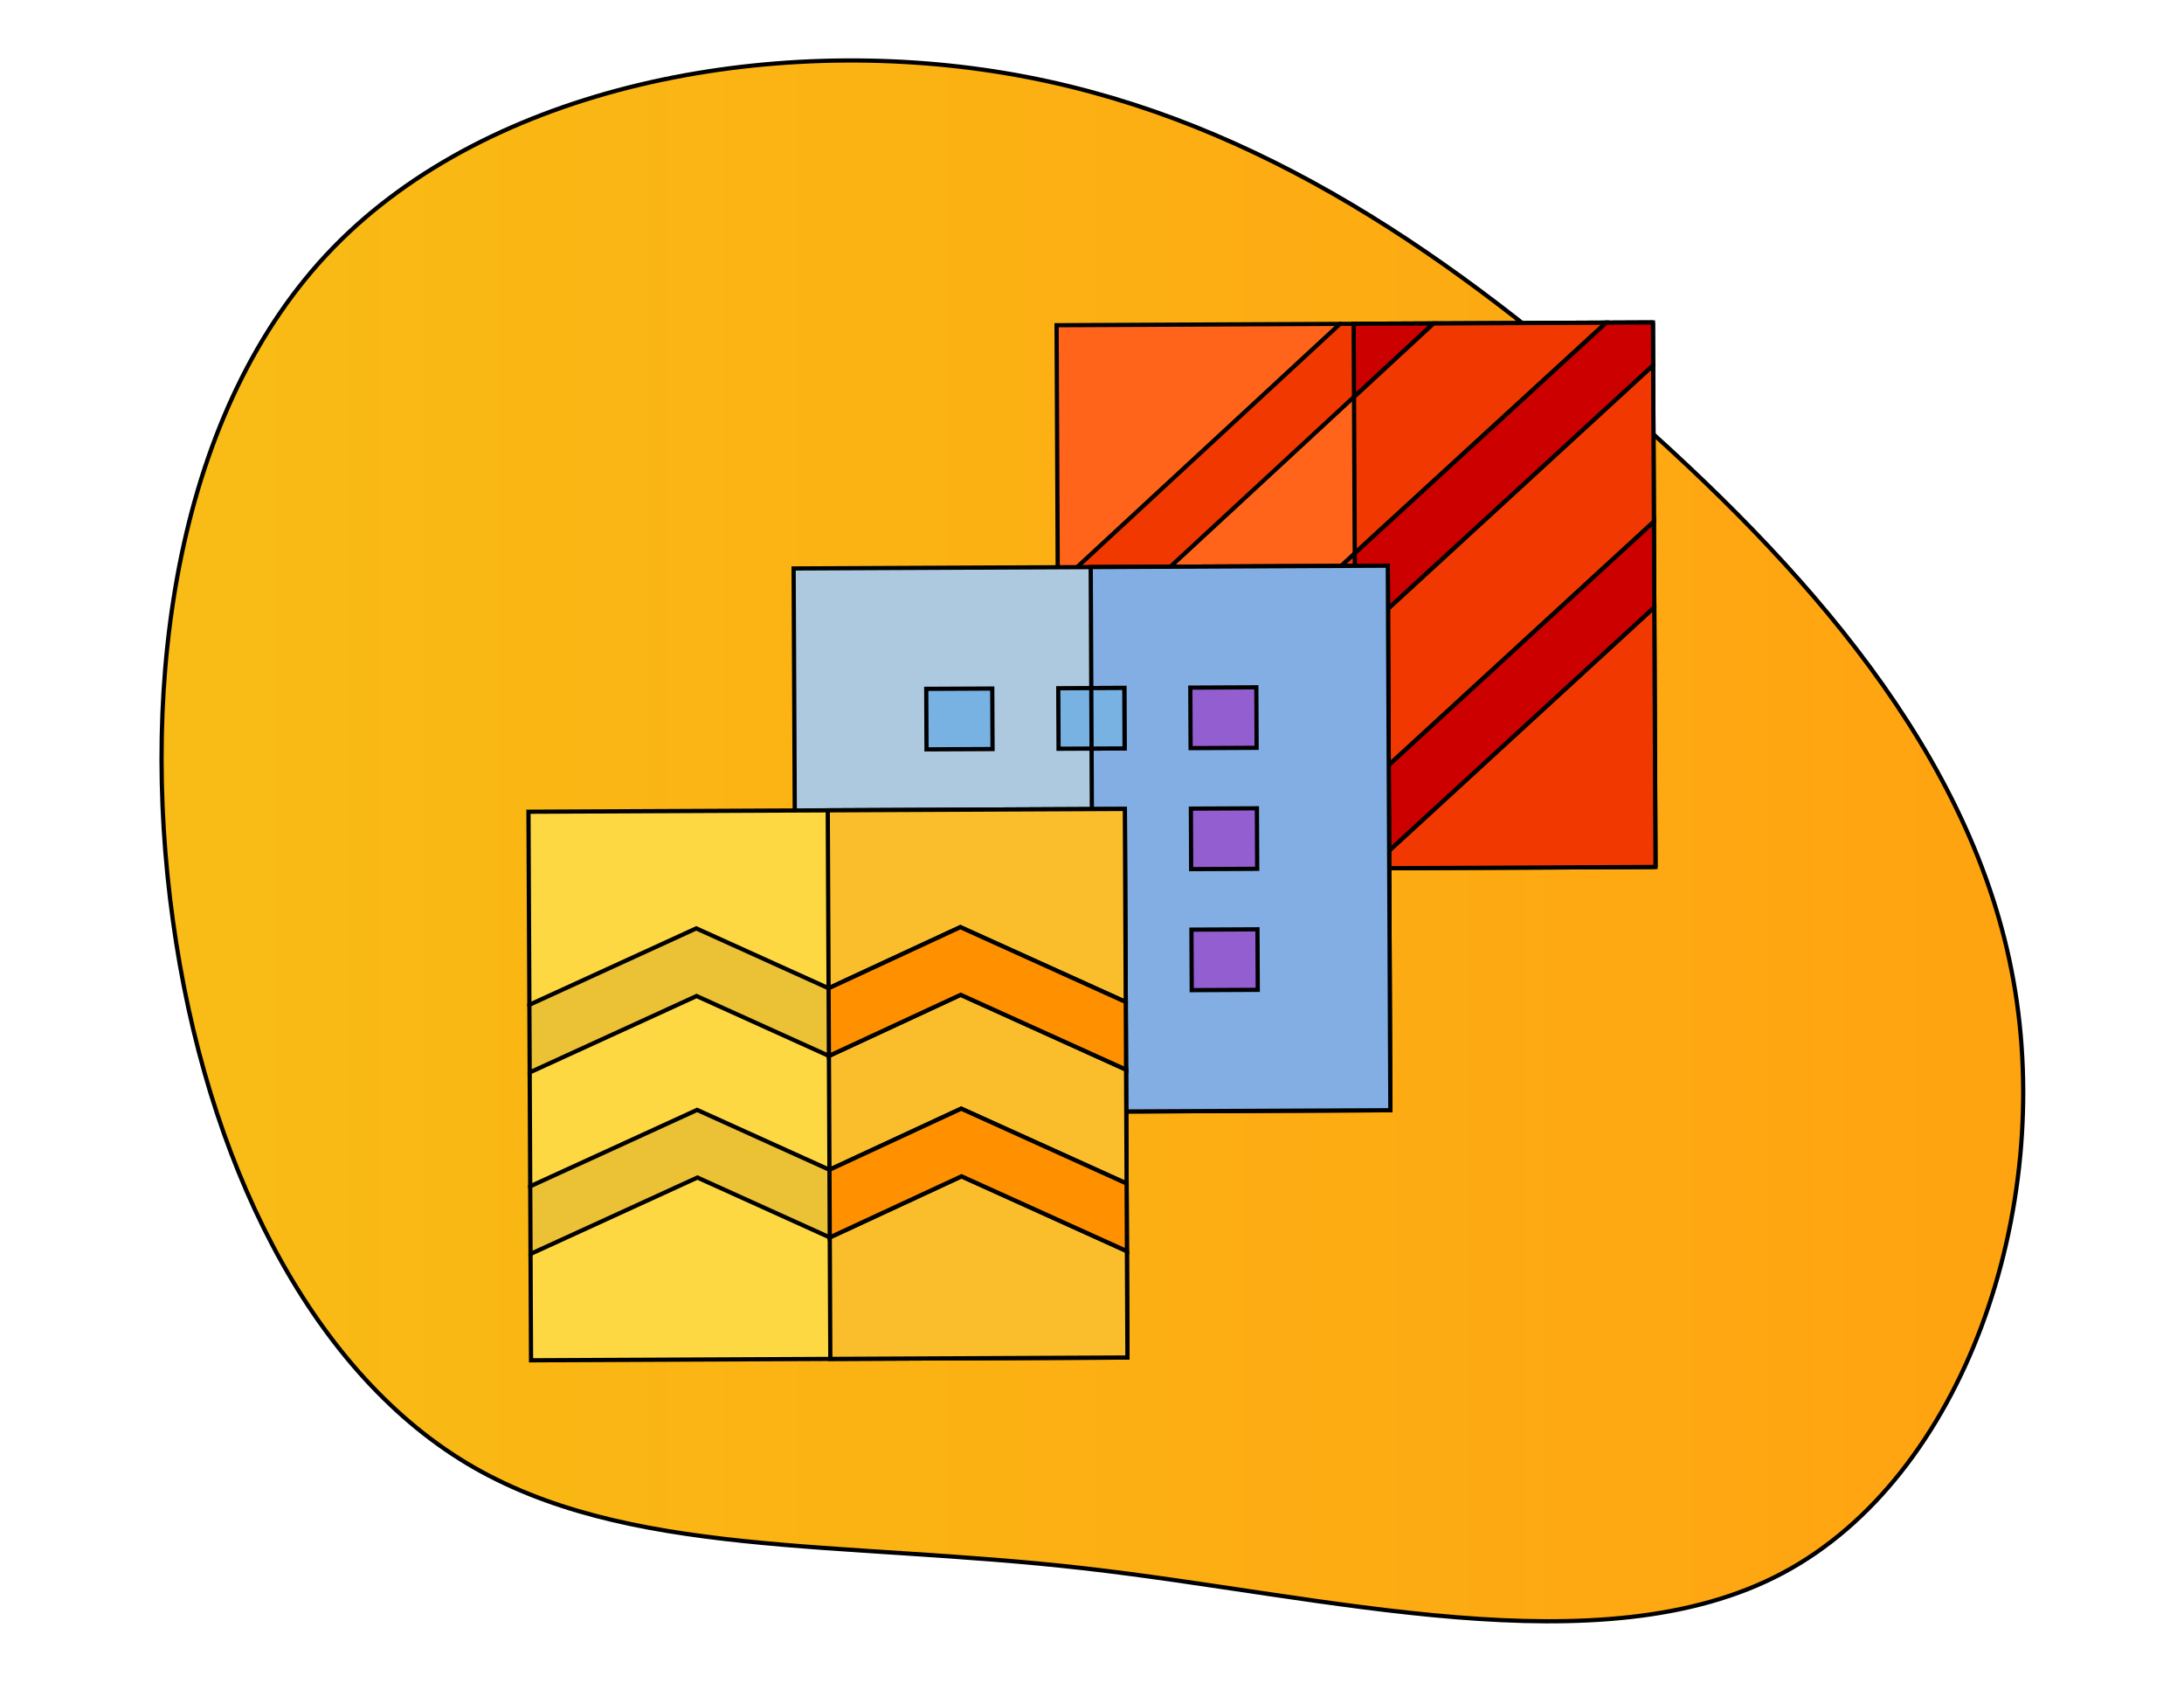 <svg width="518" height="399" xmlns="http://www.w3.org/2000/svg" version="1.1">
<defs>
    <linearGradient id="gradientDef">
      <stop offset="5%" stop-color="rgba(249, 187, 21, 1)" />
      <stop offset="95%" stop-color="#ffa411" />
    </linearGradient>
  </defs>
    <g>
        <title>Layer 1</title>
        <g transform="rotate(-0.257 259 199.5)" stroke="null" id="svg_7">
            <g stroke="null" id="svg_5">
                <path stroke="null" id="svg_6" fill="url(#gradientDef)"
                    d="m384.616,96.41c43.277,38.176 83.477,83.17 92.804,137.253c9.42,54.083 -12.218,117.347 -55.403,140.071c-43.184,22.724 -108.1,4.908 -165.928,-1.909c-57.734,-6.817 -108.567,-2.818 -146.061,-25.542c-37.401,-22.724 -61.558,-72.262 -69.113,-129.072c-7.648,-56.901 1.306,-121.164 38.8,-159.34c37.495,-38.176 103.437,-50.265 159.492,-40.63c56.055,9.635 102.224,40.994 145.408,79.17" />
            </g>
        </g>
        <g stroke="null" id="svg_60">
            <g stroke="null" id="svg_12">
                <path transform="rotate(-0.268 321.626 141.341)" stroke="null" id="svg_13" fill="#ff641a"
                    d="m392.352,86.924l-15.659,4.203l4.588,-14.347l-41.015,0l-18.901,7.143l-0.082,0.031l-3.16,-7.173l-67.223,0l0,61.591l7.829,5.084l-7.829,15.203l0,37.1l15.659,-4.203l-4.588,14.347l40.493,0l18.653,-7.173l0.247,0.509l3.242,6.665l67.745,0l0,-61.591l-7.829,-0.781l7.829,-19.506l0,-37.1z" />
                <g stroke="null" id="svg_14" fill="#f03800">
                    <path transform="rotate(-0.268 356.858 141.176)" stroke="null" id="svg_15"
                        d="m392.351,205.737l0,-61.591l-7.829,-0.781l7.829,-19.506l0,-37.1l-15.659,4.203l4.588,-14.347l-41.015,0l-18.901,7.143l0,115.314l3.242,6.665l67.745,0z" />
                    <path transform="rotate(-0.268 347.518 164.842)" stroke="null" id="svg_16"
                        d="m302.574,205.781l18.901,0l3.242,0l67.745,-61.591l0,-20.287l-70.987,64.561l-18.901,17.317z" />
                    <path transform="rotate(-0.268 295.472 117.841)" stroke="null" id="svg_17"
                        d="m340.155,76.902l-18.901,0l-3.242,0l-67.223,61.591l0,20.287l70.465,-64.561l18.901,-17.317z" />
                    <path transform="rotate(-0.268 321.626 141.341)" stroke="null" id="svg_18"
                        d="m381.28,76.78l-59.916,54.417l-70.465,64.561l0,10.144l11.071,0l59.394,-54.417l70.987,-64.561l0,-10.144l-11.071,0z" />
                </g>
                <path transform="rotate(-0.268 356.731 113.968)" stroke="null" id="svg_19" fill="#cd0000"
                    d="m392.224,76.616l-11.071,0l-59.916,54.417l0,20.287l70.987,-64.561l0,-10.144z" />
                <path transform="rotate(-0.268 356.968 164.798)" stroke="null" id="svg_20" fill="#cd0000"
                    d="m392.462,144.146l0,-20.287l-70.987,64.561l0,17.317l3.242,0l67.745,-61.591z" />
                <g transform="rotate(-0.268 258.998 199.022)" stroke="null" id="svg_21">
                    <path stroke="null" id="svg_22" fill="#acc9e0"
                        d="m188.533,134.461l140.93,0l0,129.122l-140.93,0l0,-129.122z" />
                </g>
                <path transform="rotate(-0.268 294.23 198.857)" stroke="null" id="svg_23" fill="#82aee3"
                    d="m258.997,134.296l70.465,0l0,129.122l-70.465,0l0,-129.122z" />
                <g transform="rotate(-0.268 196.37 256.703)" stroke="null" id="svg_24">
                    <path stroke="null" id="svg_25" fill="#fed843"
                        d="m227.949,228.856l-31.318,14.347l-31.318,-14.347l-27.844,12.516l-11.826,12.591l0,26.997l15.503,0.072l24.166,-10.83l31.318,14.347l31.318,-14.347l26.018,11.917l13.129,-1.159l0,-26.998l-11.43,-12.409l-27.717,-12.697z" />
                </g>
                <g transform="rotate(-0.268 196.559 297.058)" stroke="null" id="svg_26">
                    <path stroke="null" id="svg_27" fill="#fed843"
                        d="m228.137,271.896l-31.318,14.347l-31.318,-14.347l-28.437,12.787l-11.232,12.319l0,25.218l70.987,0l70.465,0l0,-25.218l-10.639,-12.048l-28.508,-13.058z" />
                </g>
                <g transform="rotate(-0.268 196.184 216.825)" stroke="null" id="svg_28">
                    <path stroke="null" id="svg_29" fill="#fed843"
                        d="m196.445,192.142l-70.987,0l0,45.78l12.932,1.249l26.737,-12.009l31.318,14.347l31.318,-14.347l28.392,13.005l10.755,-2.247l0,-45.778l-70.465,0z" />
                </g>
                <g transform="rotate(-0.268 231.863 256.537)" stroke="null" id="svg_30">
                    <path stroke="null" id="svg_31" fill="#fabe2c"
                        d="m253.967,281.954l13.129,-1.159l0,-26.998l-11.43,-12.409l-27.717,-12.697l-31.318,14.347l0,41.346l31.318,-14.347l26.018,11.917z" />
                </g>
                <g transform="rotate(-0.268 232.052 296.892)" stroke="null" id="svg_32">
                    <path stroke="null" id="svg_33" fill="#fabe2c"
                        d="m267.284,296.836l-10.639,-12.048l-28.508,-13.058l-31.318,14.347l0,35.976l70.465,0l0,-25.218z" />
                </g>
                <g transform="rotate(-0.268 231.677 216.66)" stroke="null" id="svg_34">
                    <path stroke="null" id="svg_35" fill="#fabe2c"
                        d="m256.154,240.001l10.755,-2.247l0,-45.778l-70.465,0l0,49.367l31.318,-14.347l28.392,13.005z" />
                </g>
                <g transform="rotate(-0.268 227.546 170.475)" stroke="null" id="svg_36">
                    <path stroke="null" id="svg_37" fill="#77b2e3"
                        d="m219.717,163.301l15.659,0l0,14.347l-15.659,0l0,-14.347z" />
                </g>
                <g transform="rotate(-0.268 258.864 170.328)" stroke="null" id="svg_38">
                    <path stroke="null" id="svg_39" fill="#77b2e3"
                        d="m251.034,163.155l15.659,0l0,14.347l-15.659,0l0,-14.347z" />
                </g>
                <g transform="rotate(-0.268 290.181 170.182)" stroke="null" id="svg_40">
                    <path stroke="null" id="svg_41" fill="#935ed0"
                        d="m282.352,163.009l15.659,0l0,14.347l-15.659,0l0,-14.347z" />
                </g>
                <g transform="rotate(-0.268 290.315 198.875)" stroke="null" id="svg_42">
                    <path stroke="null" id="svg_43" fill="#935ed0"
                        d="m282.486,191.702l15.659,0l0,14.347l-15.659,0l0,-14.347z" />
                </g>
                <g transform="rotate(-0.268 290.449 227.569)" stroke="null" id="svg_44">
                    <path stroke="null" id="svg_45" fill="#935ed0"
                        d="m282.62,220.395l15.659,0l0,14.347l-15.659,0l0,-14.347z" />
                </g>
                <g transform="rotate(-0.268 196.378 258.495)" stroke="null" id="svg_46">
                    <g stroke="null" id="svg_47">
                        <g stroke="null" id="svg_48">
                            <g stroke="null" id="svg_49">
                                <path stroke="null" id="svg_50" fill="#ebc136"
                                    d="m227.957,219.988l-31.318,14.347l-31.318,-14.347l-39.669,17.934l0,16.042l39.669,-17.934l31.318,14.347l31.318,-14.347l39.147,17.932l0,-16.042l-39.147,-17.932z" />
                            </g>
                        </g>
                        <g stroke="null" id="svg_51">
                            <g stroke="null" id="svg_52">
                                <path stroke="null" id="svg_53" fill="#ebc136"
                                    d="m196.639,277.375l-31.318,-14.347l-39.669,17.932l0,16.042l39.669,-17.932l31.318,14.347l31.318,-14.347l39.147,17.932l0,-16.042l-39.147,-17.932l-31.318,14.347z" />
                            </g>
                        </g>
                    </g>
                </g>
                <g transform="rotate(-0.268 231.771 236.809)" stroke="null" id="svg_54">
                    <path stroke="null" id="svg_55" fill="#ff9100"
                        d="m267.004,253.796l0,-16.042l-39.147,-17.932l-31.318,14.347l0,16.042l31.318,-14.347l39.147,17.932z" />
                </g>
                <g transform="rotate(-0.268 231.972 279.849)" stroke="null" id="svg_56">
                    <path stroke="null" id="svg_57" fill="#ff9100"
                        d="m267.205,296.836l0,-16.042l-39.147,-17.932l-31.318,14.347l0,16.042l31.318,-14.347l39.147,17.932z" />
                </g>
                <path transform="rotate(-0.268 262.778 170.31)" stroke="null" id="svg_58" fill="#77b2e3"
                    d="m258.864,163.137l7.829,0l0,14.347l-7.829,0l0,-14.347z" />
                <path transform="rotate(-0.268 330.554 85.396)" stroke="null" id="svg_59" fill="#cd0000"
                    d="m321.103,76.738l0,17.317l18.901,-17.317l-18.901,0z" />
            </g>
        </g>
    </g>

</svg>